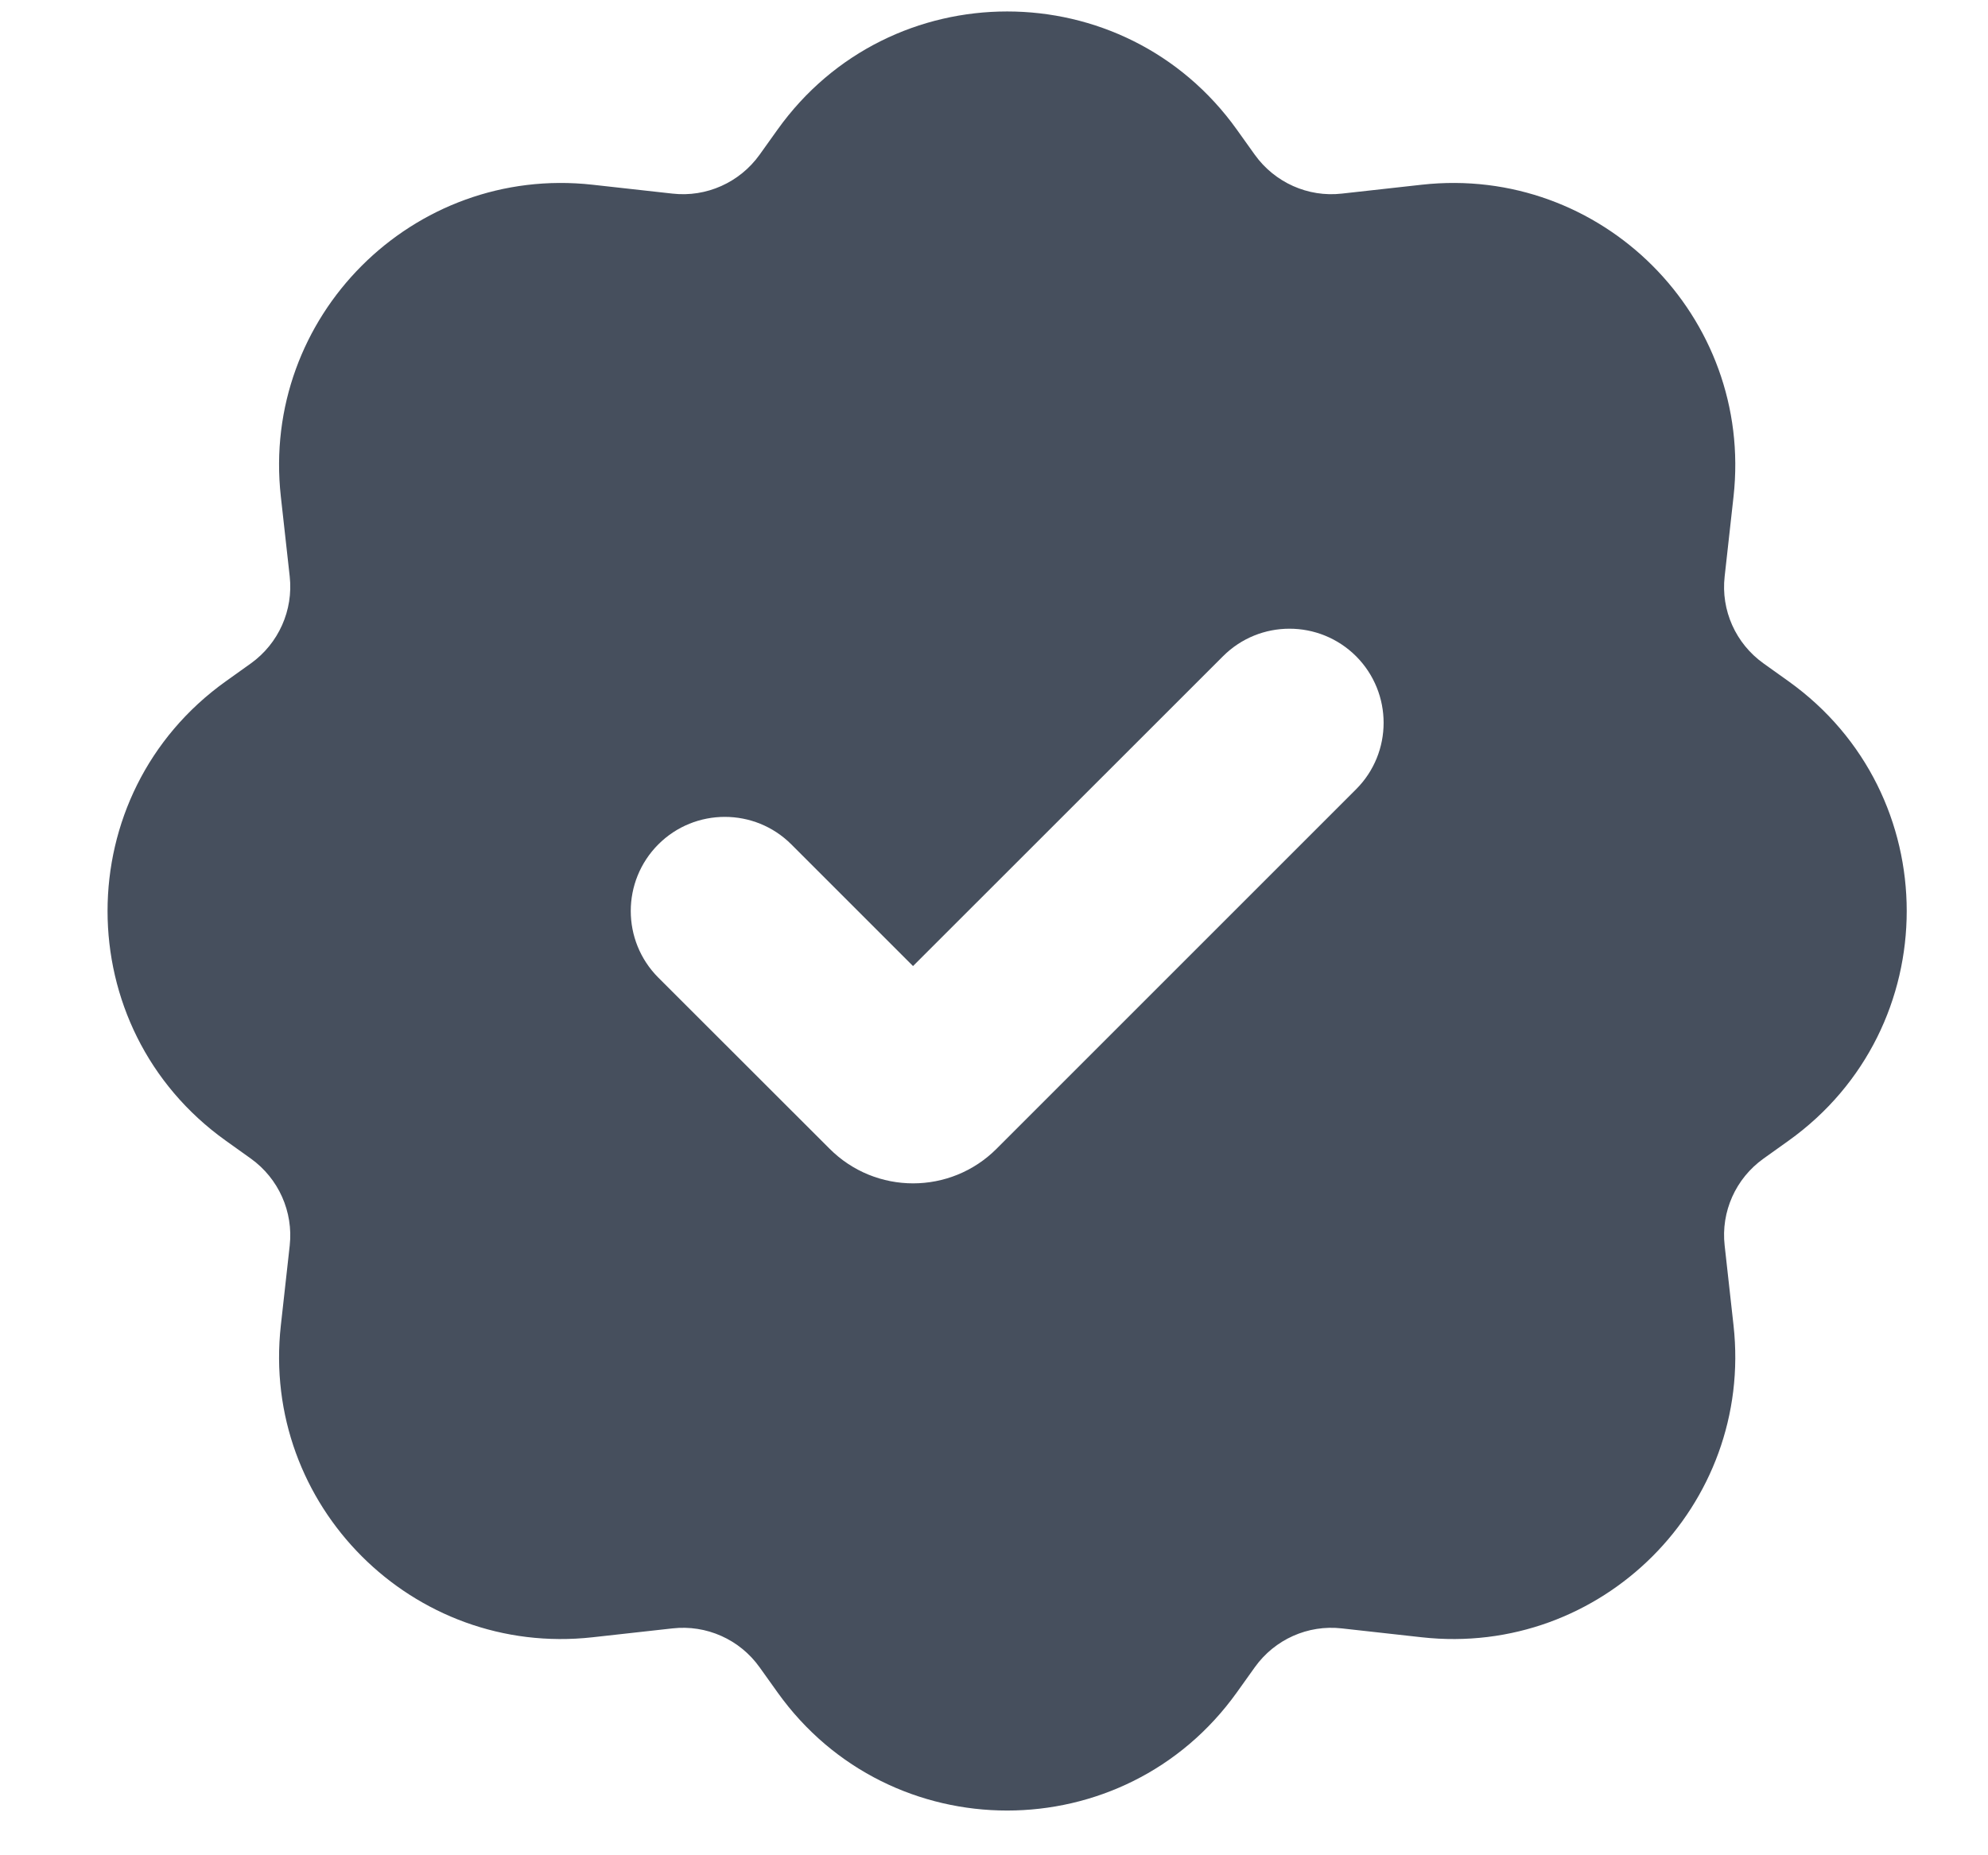 <svg width="15" height="14" viewBox="0 0 15 14" fill="none" xmlns="http://www.w3.org/2000/svg">
<path fill-rule="evenodd" clip-rule="evenodd" d="M5.866 0.979C6.715 -0.211 8.483 -0.211 9.333 0.979L9.468 1.168C9.618 1.377 9.869 1.49 10.124 1.461L10.727 1.394C12.084 1.243 13.23 2.39 13.08 3.747L13.013 4.35C12.984 4.605 13.096 4.856 13.306 5.006L13.495 5.141C14.684 5.991 14.684 7.758 13.495 8.608L13.306 8.743C13.096 8.893 12.984 9.144 13.013 9.399L13.08 10.002C13.23 11.359 12.084 12.506 10.727 12.355L10.124 12.288C9.869 12.259 9.618 12.371 9.468 12.581L9.333 12.77C8.483 13.96 6.715 13.96 5.866 12.77L5.731 12.581C5.581 12.371 5.33 12.259 5.074 12.288L4.471 12.355C3.115 12.506 1.968 11.359 2.119 10.002L2.186 9.399C2.214 9.144 2.102 8.893 1.893 8.743L1.704 8.608C0.514 7.758 0.514 5.991 1.704 5.141L1.893 5.006C2.102 4.856 2.214 4.605 2.186 4.35L2.119 3.747C1.968 2.39 3.115 1.243 4.471 1.394L5.074 1.461C5.33 1.49 5.581 1.377 5.731 1.168L5.866 0.979ZM10.232 4.952C10.509 5.23 10.509 5.679 10.232 5.956L7.52 8.668C7.172 9.017 6.607 9.017 6.259 8.668L4.967 7.377C4.69 7.099 4.69 6.65 4.967 6.372C5.244 6.095 5.694 6.095 5.971 6.372L6.889 7.29L9.228 4.952C9.505 4.675 9.954 4.675 10.232 4.952Z" fill="#464F5D"/>
</svg>
